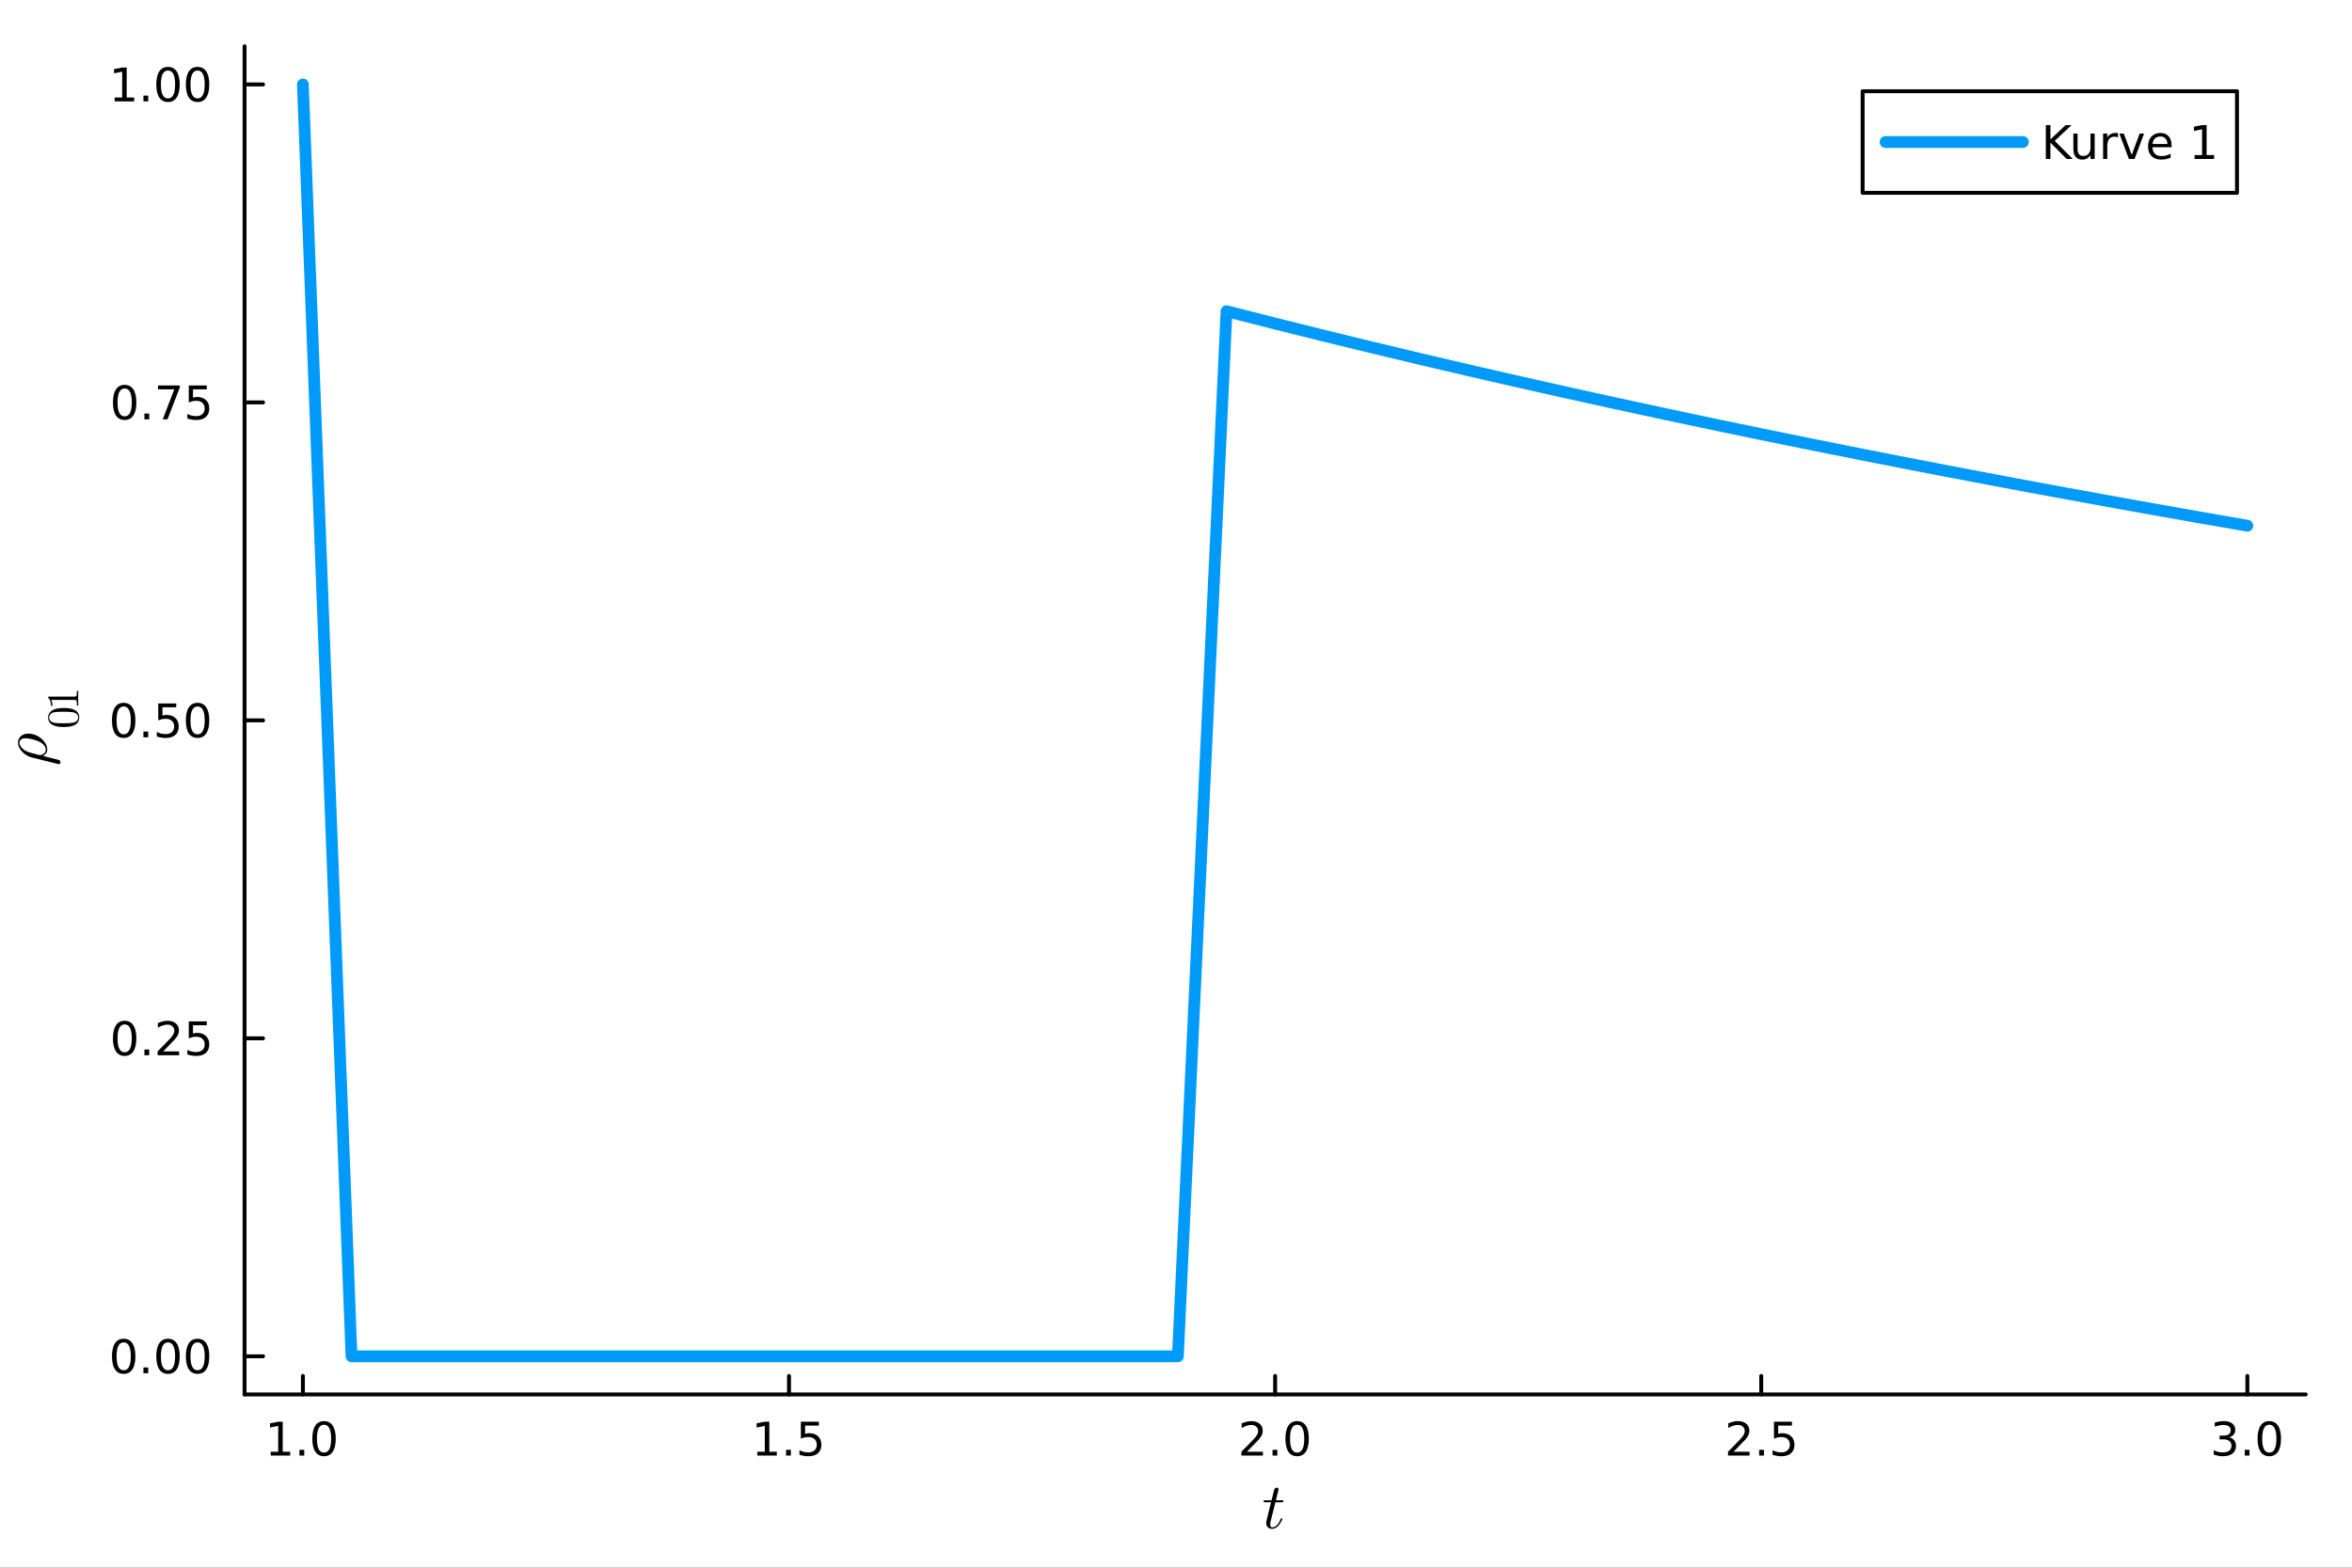 <svg xmlns="http://www.w3.org/2000/svg" xmlns:xlink="http://www.w3.org/1999/xlink" width="600" height="400" viewBox="0 0 2400 1600">
<rect x="0" y="0" width="2400" height="1600" fill="#333333" stroke="none"/>
<defs>
  <clipPath id="clip860">
    <rect x="0" y="0" width="2400" height="1600"></rect>
  </clipPath>
</defs>
<path clip-path="url(#clip860)" d="M0 1600 L2400 1600 L2400 0 L0 0  Z" fill="#ffffff" fill-rule="evenodd" fill-opacity="1"></path>
<defs>
  <clipPath id="clip861">
    <rect x="480" y="0" width="1681" height="1600"></rect>
  </clipPath>
</defs>
<path clip-path="url(#clip860)" d="M249.542 1423.18 L2352.76 1423.18 L2352.76 47.244 L249.542 47.244  Z" fill="#ffffff" fill-rule="evenodd" fill-opacity="1"></path>
<defs>
  <clipPath id="clip862">
    <rect x="249" y="47" width="2104" height="1377"></rect>
  </clipPath>
</defs>
<polyline clip-path="url(#clip860)" style="stroke:#000000; stroke-linecap:round; stroke-linejoin:round; stroke-width:4; stroke-opacity:1; fill:none" points="249.542,1423.18 2352.76,1423.18 "></polyline>
<polyline clip-path="url(#clip860)" style="stroke:#000000; stroke-linecap:round; stroke-linejoin:round; stroke-width:4; stroke-opacity:1; fill:none" points="309.067,1423.18 309.067,1404.28 "></polyline>
<polyline clip-path="url(#clip860)" style="stroke:#000000; stroke-linecap:round; stroke-linejoin:round; stroke-width:4; stroke-opacity:1; fill:none" points="805.108,1423.18 805.108,1404.28 "></polyline>
<polyline clip-path="url(#clip860)" style="stroke:#000000; stroke-linecap:round; stroke-linejoin:round; stroke-width:4; stroke-opacity:1; fill:none" points="1301.15,1423.18 1301.15,1404.28 "></polyline>
<polyline clip-path="url(#clip860)" style="stroke:#000000; stroke-linecap:round; stroke-linejoin:round; stroke-width:4; stroke-opacity:1; fill:none" points="1797.19,1423.18 1797.19,1404.28 "></polyline>
<polyline clip-path="url(#clip860)" style="stroke:#000000; stroke-linecap:round; stroke-linejoin:round; stroke-width:4; stroke-opacity:1; fill:none" points="2293.23,1423.18 2293.23,1404.28 "></polyline>
<path clip-path="url(#clip860)" d="M276.22 1481.64 L283.859 1481.64 L283.859 1455.28 L275.549 1456.95 L275.549 1452.69 L283.812 1451.02 L288.488 1451.02 L288.488 1481.64 L296.127 1481.64 L296.127 1485.58 L276.22 1485.58 L276.22 1481.64 Z" fill="#000000" fill-rule="nonzero" fill-opacity="1"></path><path clip-path="url(#clip860)" d="M305.572 1479.7 L310.456 1479.7 L310.456 1485.58 L305.572 1485.58 L305.572 1479.7 Z" fill="#000000" fill-rule="nonzero" fill-opacity="1"></path><path clip-path="url(#clip860)" d="M330.641 1454.1 Q327.03 1454.1 325.201 1457.66 Q323.396 1461.2 323.396 1468.33 Q323.396 1475.44 325.201 1479.01 Q327.03 1482.55 330.641 1482.55 Q334.275 1482.55 336.081 1479.01 Q337.909 1475.44 337.909 1468.33 Q337.909 1461.2 336.081 1457.66 Q334.275 1454.1 330.641 1454.1 M330.641 1450.39 Q336.451 1450.39 339.507 1455 Q342.585 1459.58 342.585 1468.33 Q342.585 1477.06 339.507 1481.67 Q336.451 1486.25 330.641 1486.25 Q324.831 1486.25 321.752 1481.67 Q318.697 1477.06 318.697 1468.33 Q318.697 1459.58 321.752 1455 Q324.831 1450.39 330.641 1450.39 Z" fill="#000000" fill-rule="nonzero" fill-opacity="1"></path><path clip-path="url(#clip860)" d="M772.759 1481.64 L780.397 1481.64 L780.397 1455.28 L772.087 1456.95 L772.087 1452.69 L780.351 1451.02 L785.027 1451.02 L785.027 1481.64 L792.666 1481.64 L792.666 1485.58 L772.759 1485.58 L772.759 1481.64 Z" fill="#000000" fill-rule="nonzero" fill-opacity="1"></path><path clip-path="url(#clip860)" d="M802.11 1479.7 L806.995 1479.7 L806.995 1485.58 L802.11 1485.58 L802.11 1479.7 Z" fill="#000000" fill-rule="nonzero" fill-opacity="1"></path><path clip-path="url(#clip860)" d="M817.226 1451.02 L835.582 1451.02 L835.582 1454.96 L821.508 1454.96 L821.508 1463.43 Q822.527 1463.08 823.545 1462.92 Q824.564 1462.73 825.582 1462.73 Q831.369 1462.73 834.749 1465.9 Q838.129 1469.08 838.129 1474.49 Q838.129 1480.07 834.656 1483.17 Q831.184 1486.25 824.865 1486.25 Q822.689 1486.25 820.42 1485.88 Q818.175 1485.51 815.768 1484.77 L815.768 1480.07 Q817.851 1481.2 820.073 1481.76 Q822.295 1482.32 824.772 1482.32 Q828.777 1482.32 831.115 1480.21 Q833.453 1478.1 833.453 1474.49 Q833.453 1470.88 831.115 1468.77 Q828.777 1466.67 824.772 1466.67 Q822.897 1466.67 821.022 1467.08 Q819.17 1467.5 817.226 1468.38 L817.226 1451.02 Z" fill="#000000" fill-rule="nonzero" fill-opacity="1"></path><path clip-path="url(#clip860)" d="M1272.39 1481.64 L1288.71 1481.64 L1288.71 1485.58 L1266.76 1485.58 L1266.76 1481.64 Q1269.42 1478.89 1274.01 1474.26 Q1278.61 1469.61 1279.79 1468.27 Q1282.04 1465.74 1282.92 1464.01 Q1283.82 1462.25 1283.82 1460.56 Q1283.82 1457.8 1281.88 1456.07 Q1279.96 1454.33 1276.86 1454.33 Q1274.66 1454.33 1272.2 1455.09 Q1269.77 1455.86 1266.99 1457.41 L1266.99 1452.69 Q1269.82 1451.55 1272.27 1450.97 Q1274.73 1450.39 1276.76 1450.39 Q1282.13 1450.39 1285.33 1453.08 Q1288.52 1455.77 1288.52 1460.26 Q1288.52 1462.39 1287.71 1464.31 Q1286.92 1466.2 1284.82 1468.8 Q1284.24 1469.47 1281.14 1472.69 Q1278.04 1475.88 1272.39 1481.64 Z" fill="#000000" fill-rule="nonzero" fill-opacity="1"></path><path clip-path="url(#clip860)" d="M1298.52 1479.7 L1303.41 1479.7 L1303.41 1485.58 L1298.52 1485.58 L1298.52 1479.7 Z" fill="#000000" fill-rule="nonzero" fill-opacity="1"></path><path clip-path="url(#clip860)" d="M1323.59 1454.1 Q1319.98 1454.1 1318.15 1457.66 Q1316.35 1461.2 1316.35 1468.33 Q1316.35 1475.44 1318.15 1479.01 Q1319.98 1482.55 1323.59 1482.55 Q1327.23 1482.55 1329.03 1479.01 Q1330.86 1475.44 1330.86 1468.33 Q1330.86 1461.2 1329.03 1457.66 Q1327.23 1454.1 1323.59 1454.1 M1323.59 1450.39 Q1329.4 1450.39 1332.46 1455 Q1335.54 1459.58 1335.54 1468.33 Q1335.54 1477.06 1332.46 1481.67 Q1329.4 1486.25 1323.59 1486.25 Q1317.78 1486.25 1314.7 1481.67 Q1311.65 1477.06 1311.65 1468.33 Q1311.65 1459.58 1314.7 1455 Q1317.78 1450.39 1323.59 1450.39 Z" fill="#000000" fill-rule="nonzero" fill-opacity="1"></path><path clip-path="url(#clip860)" d="M1768.93 1481.64 L1785.25 1481.64 L1785.25 1485.58 L1763.3 1485.58 L1763.3 1481.64 Q1765.96 1478.89 1770.55 1474.26 Q1775.15 1469.61 1776.33 1468.27 Q1778.58 1465.74 1779.46 1464.01 Q1780.36 1462.25 1780.36 1460.56 Q1780.36 1457.8 1778.42 1456.07 Q1776.5 1454.33 1773.39 1454.33 Q1771.19 1454.33 1768.74 1455.09 Q1766.31 1455.86 1763.53 1457.41 L1763.53 1452.69 Q1766.36 1451.55 1768.81 1450.97 Q1771.26 1450.39 1773.3 1450.39 Q1778.67 1450.39 1781.87 1453.08 Q1785.06 1455.77 1785.06 1460.26 Q1785.06 1462.39 1784.25 1464.31 Q1783.46 1466.2 1781.36 1468.8 Q1780.78 1469.47 1777.68 1472.69 Q1774.57 1475.88 1768.93 1481.64 Z" fill="#000000" fill-rule="nonzero" fill-opacity="1"></path><path clip-path="url(#clip860)" d="M1795.06 1479.7 L1799.94 1479.7 L1799.94 1485.58 L1795.06 1485.58 L1795.06 1479.7 Z" fill="#000000" fill-rule="nonzero" fill-opacity="1"></path><path clip-path="url(#clip860)" d="M1810.18 1451.02 L1828.53 1451.02 L1828.53 1454.96 L1814.46 1454.96 L1814.46 1463.43 Q1815.48 1463.08 1816.5 1462.92 Q1817.51 1462.73 1818.53 1462.73 Q1824.32 1462.73 1827.7 1465.9 Q1831.08 1469.08 1831.08 1474.49 Q1831.08 1480.07 1827.61 1483.17 Q1824.13 1486.25 1817.81 1486.25 Q1815.64 1486.25 1813.37 1485.88 Q1811.13 1485.51 1808.72 1484.77 L1808.72 1480.07 Q1810.8 1481.2 1813.02 1481.76 Q1815.25 1482.32 1817.72 1482.32 Q1821.73 1482.32 1824.06 1480.21 Q1826.4 1478.1 1826.4 1474.49 Q1826.4 1470.88 1824.06 1468.77 Q1821.73 1466.67 1817.72 1466.67 Q1815.85 1466.67 1813.97 1467.08 Q1812.12 1467.5 1810.18 1468.38 L1810.18 1451.02 Z" fill="#000000" fill-rule="nonzero" fill-opacity="1"></path><path clip-path="url(#clip860)" d="M2274.54 1466.95 Q2277.9 1467.66 2279.77 1469.93 Q2281.67 1472.2 2281.67 1475.53 Q2281.67 1480.65 2278.15 1483.45 Q2274.63 1486.25 2268.15 1486.25 Q2265.97 1486.25 2263.66 1485.81 Q2261.37 1485.39 2258.91 1484.54 L2258.91 1480.02 Q2260.86 1481.16 2263.17 1481.74 Q2265.49 1482.32 2268.01 1482.32 Q2272.41 1482.32 2274.7 1480.58 Q2277.02 1478.84 2277.02 1475.53 Q2277.02 1472.48 2274.86 1470.77 Q2272.73 1469.03 2268.91 1469.03 L2264.89 1469.03 L2264.89 1465.19 L2269.1 1465.19 Q2272.55 1465.19 2274.38 1463.82 Q2276.21 1462.43 2276.21 1459.84 Q2276.21 1457.18 2274.31 1455.77 Q2272.43 1454.33 2268.91 1454.33 Q2266.99 1454.33 2264.79 1454.75 Q2262.59 1455.16 2259.96 1456.04 L2259.96 1451.88 Q2262.62 1451.14 2264.93 1450.77 Q2267.27 1450.39 2269.33 1450.39 Q2274.65 1450.39 2277.76 1452.83 Q2280.86 1455.23 2280.86 1459.35 Q2280.86 1462.22 2279.21 1464.21 Q2277.57 1466.18 2274.54 1466.95 Z" fill="#000000" fill-rule="nonzero" fill-opacity="1"></path><path clip-path="url(#clip860)" d="M2290.53 1479.7 L2295.42 1479.7 L2295.42 1485.58 L2290.53 1485.58 L2290.53 1479.7 Z" fill="#000000" fill-rule="nonzero" fill-opacity="1"></path><path clip-path="url(#clip860)" d="M2315.6 1454.1 Q2311.99 1454.1 2310.16 1457.66 Q2308.36 1461.2 2308.36 1468.33 Q2308.36 1475.44 2310.16 1479.01 Q2311.99 1482.55 2315.6 1482.55 Q2319.24 1482.55 2321.04 1479.01 Q2322.87 1475.44 2322.87 1468.33 Q2322.87 1461.2 2321.04 1457.66 Q2319.24 1454.1 2315.6 1454.1 M2315.6 1450.39 Q2321.41 1450.39 2324.47 1455 Q2327.55 1459.58 2327.55 1468.33 Q2327.55 1477.06 2324.47 1481.67 Q2321.41 1486.25 2315.6 1486.25 Q2309.79 1486.25 2306.71 1481.67 Q2303.66 1477.06 2303.66 1468.33 Q2303.66 1459.58 2306.71 1455 Q2309.79 1450.39 2315.6 1450.39 Z" fill="#000000" fill-rule="nonzero" fill-opacity="1"></path><path clip-path="url(#clip860)" d="M1309.62 1531.91 Q1309.62 1532.81 1309.2 1533.04 Q1308.78 1533.23 1307.62 1533.23 L1301.44 1533.23 L1296.54 1552.69 Q1296.16 1554.39 1296.16 1555.84 Q1296.16 1557.45 1296.64 1558.16 Q1297.16 1558.87 1298.22 1558.87 Q1300.31 1558.87 1302.57 1556.97 Q1304.85 1555.07 1306.79 1550.43 Q1307.04 1549.82 1307.17 1549.69 Q1307.33 1549.53 1307.75 1549.53 Q1308.56 1549.53 1308.56 1550.17 Q1308.56 1550.4 1308.11 1551.43 Q1307.69 1552.46 1306.75 1553.97 Q1305.85 1555.49 1304.66 1556.9 Q1303.5 1558.32 1301.73 1559.35 Q1299.96 1560.35 1298.06 1560.35 Q1295.38 1560.35 1293.68 1558.64 Q1292 1556.94 1292 1554.26 Q1292 1553.39 1292.68 1550.62 Q1293.36 1547.82 1297.03 1533.23 L1291.2 1533.23 Q1290.39 1533.23 1290.07 1533.2 Q1289.78 1533.17 1289.56 1533.01 Q1289.36 1532.81 1289.36 1532.43 Q1289.36 1531.82 1289.62 1531.56 Q1289.88 1531.27 1290.2 1531.24 Q1290.55 1531.17 1291.36 1531.17 L1297.54 1531.17 L1300.12 1520.71 Q1300.38 1519.67 1301.02 1519.09 Q1301.7 1518.48 1302.08 1518.42 Q1302.47 1518.32 1302.76 1518.32 Q1303.63 1518.32 1304.14 1518.81 Q1304.66 1519.26 1304.66 1520.09 Q1304.66 1520.54 1301.95 1531.17 L1307.75 1531.17 Q1308.49 1531.17 1308.78 1531.2 Q1309.1 1531.24 1309.36 1531.4 Q1309.62 1531.56 1309.62 1531.91 Z" fill="#000000" fill-rule="nonzero" fill-opacity="1"></path><polyline clip-path="url(#clip860)" style="stroke:#000000; stroke-linecap:round; stroke-linejoin:round; stroke-width:4; stroke-opacity:1; fill:none" points="249.542,1423.18 249.542,47.244 "></polyline>
<polyline clip-path="url(#clip860)" style="stroke:#000000; stroke-linecap:round; stroke-linejoin:round; stroke-width:4; stroke-opacity:1; fill:none" points="249.542,1384.24 268.44,1384.24 "></polyline>
<polyline clip-path="url(#clip860)" style="stroke:#000000; stroke-linecap:round; stroke-linejoin:round; stroke-width:4; stroke-opacity:1; fill:none" points="249.542,1059.73 268.44,1059.73 "></polyline>
<polyline clip-path="url(#clip860)" style="stroke:#000000; stroke-linecap:round; stroke-linejoin:round; stroke-width:4; stroke-opacity:1; fill:none" points="249.542,735.212 268.44,735.212 "></polyline>
<polyline clip-path="url(#clip860)" style="stroke:#000000; stroke-linecap:round; stroke-linejoin:round; stroke-width:4; stroke-opacity:1; fill:none" points="249.542,410.699 268.44,410.699 "></polyline>
<polyline clip-path="url(#clip860)" style="stroke:#000000; stroke-linecap:round; stroke-linejoin:round; stroke-width:4; stroke-opacity:1; fill:none" points="249.542,86.186 268.44,86.186 "></polyline>
<path clip-path="url(#clip860)" d="M126.205 1370.04 Q122.593 1370.04 120.765 1373.6 Q118.959 1377.14 118.959 1384.27 Q118.959 1391.38 120.765 1394.94 Q122.593 1398.49 126.205 1398.49 Q129.839 1398.49 131.644 1394.94 Q133.473 1391.38 133.473 1384.27 Q133.473 1377.14 131.644 1373.6 Q129.839 1370.04 126.205 1370.04 M126.205 1366.33 Q132.015 1366.33 135.07 1370.94 Q138.149 1375.52 138.149 1384.27 Q138.149 1393 135.07 1397.61 Q132.015 1402.19 126.205 1402.19 Q120.394 1402.19 117.316 1397.61 Q114.26 1393 114.26 1384.27 Q114.26 1375.52 117.316 1370.94 Q120.394 1366.33 126.205 1366.33 Z" fill="#000000" fill-rule="nonzero" fill-opacity="1"></path><path clip-path="url(#clip860)" d="M146.366 1395.64 L151.251 1395.64 L151.251 1401.52 L146.366 1401.52 L146.366 1395.64 Z" fill="#000000" fill-rule="nonzero" fill-opacity="1"></path><path clip-path="url(#clip860)" d="M171.436 1370.04 Q167.825 1370.04 165.996 1373.6 Q164.19 1377.14 164.19 1384.27 Q164.19 1391.38 165.996 1394.94 Q167.825 1398.49 171.436 1398.49 Q175.07 1398.49 176.876 1394.94 Q178.704 1391.38 178.704 1384.27 Q178.704 1377.14 176.876 1373.6 Q175.07 1370.04 171.436 1370.04 M171.436 1366.33 Q177.246 1366.33 180.301 1370.94 Q183.38 1375.52 183.38 1384.27 Q183.38 1393 180.301 1397.61 Q177.246 1402.19 171.436 1402.19 Q165.626 1402.19 162.547 1397.61 Q159.491 1393 159.491 1384.27 Q159.491 1375.52 162.547 1370.94 Q165.626 1366.33 171.436 1366.33 Z" fill="#000000" fill-rule="nonzero" fill-opacity="1"></path><path clip-path="url(#clip860)" d="M201.598 1370.04 Q197.987 1370.04 196.158 1373.6 Q194.352 1377.14 194.352 1384.27 Q194.352 1391.38 196.158 1394.94 Q197.987 1398.49 201.598 1398.49 Q205.232 1398.49 207.037 1394.94 Q208.866 1391.38 208.866 1384.27 Q208.866 1377.14 207.037 1373.6 Q205.232 1370.04 201.598 1370.04 M201.598 1366.33 Q207.408 1366.33 210.463 1370.94 Q213.542 1375.52 213.542 1384.27 Q213.542 1393 210.463 1397.61 Q207.408 1402.19 201.598 1402.19 Q195.787 1402.19 192.709 1397.61 Q189.653 1393 189.653 1384.27 Q189.653 1375.52 192.709 1370.94 Q195.787 1366.33 201.598 1366.33 Z" fill="#000000" fill-rule="nonzero" fill-opacity="1"></path><path clip-path="url(#clip860)" d="M127.2 1045.52 Q123.589 1045.52 121.76 1049.09 Q119.955 1052.63 119.955 1059.76 Q119.955 1066.87 121.76 1070.43 Q123.589 1073.97 127.2 1073.97 Q130.834 1073.97 132.64 1070.43 Q134.468 1066.87 134.468 1059.76 Q134.468 1052.63 132.64 1049.09 Q130.834 1045.52 127.2 1045.52 M127.2 1041.82 Q133.01 1041.82 136.066 1046.43 Q139.144 1051.01 139.144 1059.76 Q139.144 1068.49 136.066 1073.09 Q133.01 1077.68 127.2 1077.68 Q121.39 1077.68 118.311 1073.09 Q115.256 1068.49 115.256 1059.76 Q115.256 1051.01 118.311 1046.43 Q121.39 1041.82 127.2 1041.82 Z" fill="#000000" fill-rule="nonzero" fill-opacity="1"></path><path clip-path="url(#clip860)" d="M147.362 1071.13 L152.246 1071.13 L152.246 1077.01 L147.362 1077.01 L147.362 1071.13 Z" fill="#000000" fill-rule="nonzero" fill-opacity="1"></path><path clip-path="url(#clip860)" d="M166.459 1073.07 L182.778 1073.07 L182.778 1077.01 L160.834 1077.01 L160.834 1073.07 Q163.496 1070.32 168.079 1065.69 Q172.686 1061.03 173.866 1059.69 Q176.112 1057.17 176.991 1055.43 Q177.894 1053.67 177.894 1051.98 Q177.894 1049.23 175.95 1047.49 Q174.028 1045.76 170.927 1045.76 Q168.727 1045.76 166.274 1046.52 Q163.843 1047.28 161.065 1048.83 L161.065 1044.11 Q163.89 1042.98 166.343 1042.4 Q168.797 1041.82 170.834 1041.82 Q176.204 1041.82 179.399 1044.51 Q182.593 1047.19 182.593 1051.68 Q182.593 1053.81 181.783 1055.73 Q180.996 1057.63 178.889 1060.22 Q178.311 1060.89 175.209 1064.11 Q172.107 1067.31 166.459 1073.07 Z" fill="#000000" fill-rule="nonzero" fill-opacity="1"></path><path clip-path="url(#clip860)" d="M192.639 1042.45 L210.996 1042.45 L210.996 1046.38 L196.922 1046.38 L196.922 1054.85 Q197.94 1054.51 198.959 1054.34 Q199.977 1054.16 200.996 1054.16 Q206.783 1054.16 210.162 1057.33 Q213.542 1060.5 213.542 1065.92 Q213.542 1071.5 210.07 1074.6 Q206.598 1077.68 200.278 1077.68 Q198.102 1077.68 195.834 1077.31 Q193.588 1076.94 191.181 1076.19 L191.181 1071.5 Q193.264 1072.63 195.487 1073.19 Q197.709 1073.74 200.186 1073.74 Q204.19 1073.74 206.528 1071.63 Q208.866 1069.53 208.866 1065.92 Q208.866 1062.31 206.528 1060.2 Q204.19 1058.09 200.186 1058.09 Q198.311 1058.09 196.436 1058.51 Q194.584 1058.93 192.639 1059.81 L192.639 1042.45 Z" fill="#000000" fill-rule="nonzero" fill-opacity="1"></path><path clip-path="url(#clip860)" d="M126.205 721.011 Q122.593 721.011 120.765 724.575 Q118.959 728.117 118.959 735.247 Q118.959 742.353 120.765 745.918 Q122.593 749.46 126.205 749.46 Q129.839 749.46 131.644 745.918 Q133.473 742.353 133.473 735.247 Q133.473 728.117 131.644 724.575 Q129.839 721.011 126.205 721.011 M126.205 717.307 Q132.015 717.307 135.07 721.913 Q138.149 726.497 138.149 735.247 Q138.149 743.973 135.07 748.58 Q132.015 753.163 126.205 753.163 Q120.394 753.163 117.316 748.58 Q114.26 743.973 114.26 735.247 Q114.26 726.497 117.316 721.913 Q120.394 717.307 126.205 717.307 Z" fill="#000000" fill-rule="nonzero" fill-opacity="1"></path><path clip-path="url(#clip860)" d="M146.366 746.612 L151.251 746.612 L151.251 752.492 L146.366 752.492 L146.366 746.612 Z" fill="#000000" fill-rule="nonzero" fill-opacity="1"></path><path clip-path="url(#clip860)" d="M161.482 717.932 L179.839 717.932 L179.839 721.867 L165.765 721.867 L165.765 730.339 Q166.783 729.992 167.802 729.83 Q168.82 729.645 169.839 729.645 Q175.626 729.645 179.005 732.816 Q182.385 735.987 182.385 741.404 Q182.385 746.983 178.913 750.085 Q175.44 753.163 169.121 753.163 Q166.945 753.163 164.677 752.793 Q162.431 752.423 160.024 751.682 L160.024 746.983 Q162.107 748.117 164.329 748.673 Q166.552 749.228 169.028 749.228 Q173.033 749.228 175.371 747.122 Q177.709 745.015 177.709 741.404 Q177.709 737.793 175.371 735.687 Q173.033 733.58 169.028 733.58 Q167.153 733.58 165.278 733.997 Q163.427 734.413 161.482 735.293 L161.482 717.932 Z" fill="#000000" fill-rule="nonzero" fill-opacity="1"></path><path clip-path="url(#clip860)" d="M201.598 721.011 Q197.987 721.011 196.158 724.575 Q194.352 728.117 194.352 735.247 Q194.352 742.353 196.158 745.918 Q197.987 749.46 201.598 749.46 Q205.232 749.46 207.037 745.918 Q208.866 742.353 208.866 735.247 Q208.866 728.117 207.037 724.575 Q205.232 721.011 201.598 721.011 M201.598 717.307 Q207.408 717.307 210.463 721.913 Q213.542 726.497 213.542 735.247 Q213.542 743.973 210.463 748.58 Q207.408 753.163 201.598 753.163 Q195.787 753.163 192.709 748.58 Q189.653 743.973 189.653 735.247 Q189.653 726.497 192.709 721.913 Q195.787 717.307 201.598 717.307 Z" fill="#000000" fill-rule="nonzero" fill-opacity="1"></path><path clip-path="url(#clip860)" d="M127.2 396.498 Q123.589 396.498 121.76 400.062 Q119.955 403.604 119.955 410.734 Q119.955 417.84 121.76 421.405 Q123.589 424.946 127.2 424.946 Q130.834 424.946 132.64 421.405 Q134.468 417.84 134.468 410.734 Q134.468 403.604 132.64 400.062 Q130.834 396.498 127.2 396.498 M127.2 392.794 Q133.01 392.794 136.066 397.4 Q139.144 401.984 139.144 410.734 Q139.144 419.46 136.066 424.067 Q133.01 428.65 127.2 428.65 Q121.39 428.65 118.311 424.067 Q115.256 419.46 115.256 410.734 Q115.256 401.984 118.311 397.4 Q121.39 392.794 127.2 392.794 Z" fill="#000000" fill-rule="nonzero" fill-opacity="1"></path><path clip-path="url(#clip860)" d="M147.362 422.099 L152.246 422.099 L152.246 427.979 L147.362 427.979 L147.362 422.099 Z" fill="#000000" fill-rule="nonzero" fill-opacity="1"></path><path clip-path="url(#clip860)" d="M161.251 393.419 L183.473 393.419 L183.473 395.41 L170.927 427.979 L166.042 427.979 L177.848 397.354 L161.251 397.354 L161.251 393.419 Z" fill="#000000" fill-rule="nonzero" fill-opacity="1"></path><path clip-path="url(#clip860)" d="M192.639 393.419 L210.996 393.419 L210.996 397.354 L196.922 397.354 L196.922 405.826 Q197.94 405.479 198.959 405.317 Q199.977 405.132 200.996 405.132 Q206.783 405.132 210.162 408.303 Q213.542 411.474 213.542 416.891 Q213.542 422.47 210.07 425.571 Q206.598 428.65 200.278 428.65 Q198.102 428.65 195.834 428.28 Q193.588 427.909 191.181 427.169 L191.181 422.47 Q193.264 423.604 195.487 424.159 Q197.709 424.715 200.186 424.715 Q204.19 424.715 206.528 422.608 Q208.866 420.502 208.866 416.891 Q208.866 413.28 206.528 411.173 Q204.19 409.067 200.186 409.067 Q198.311 409.067 196.436 409.484 Q194.584 409.9 192.639 410.78 L192.639 393.419 Z" fill="#000000" fill-rule="nonzero" fill-opacity="1"></path><path clip-path="url(#clip860)" d="M117.015 99.531 L124.654 99.531 L124.654 73.165 L116.343 74.832 L116.343 70.572 L124.607 68.906 L129.283 68.906 L129.283 99.531 L136.922 99.531 L136.922 103.466 L117.015 103.466 L117.015 99.531 Z" fill="#000000" fill-rule="nonzero" fill-opacity="1"></path><path clip-path="url(#clip860)" d="M146.366 97.586 L151.251 97.586 L151.251 103.466 L146.366 103.466 L146.366 97.586 Z" fill="#000000" fill-rule="nonzero" fill-opacity="1"></path><path clip-path="url(#clip860)" d="M171.436 71.984 Q167.825 71.984 165.996 75.549 Q164.19 79.091 164.19 86.22 Q164.19 93.327 165.996 96.892 Q167.825 100.433 171.436 100.433 Q175.07 100.433 176.876 96.892 Q178.704 93.327 178.704 86.22 Q178.704 79.091 176.876 75.549 Q175.07 71.984 171.436 71.984 M171.436 68.281 Q177.246 68.281 180.301 72.887 Q183.38 77.47 183.38 86.22 Q183.38 94.947 180.301 99.554 Q177.246 104.137 171.436 104.137 Q165.626 104.137 162.547 99.554 Q159.491 94.947 159.491 86.22 Q159.491 77.47 162.547 72.887 Q165.626 68.281 171.436 68.281 Z" fill="#000000" fill-rule="nonzero" fill-opacity="1"></path><path clip-path="url(#clip860)" d="M201.598 71.984 Q197.987 71.984 196.158 75.549 Q194.352 79.091 194.352 86.22 Q194.352 93.327 196.158 96.892 Q197.987 100.433 201.598 100.433 Q205.232 100.433 207.037 96.892 Q208.866 93.327 208.866 86.22 Q208.866 79.091 207.037 75.549 Q205.232 71.984 201.598 71.984 M201.598 68.281 Q207.408 68.281 210.463 72.887 Q213.542 77.47 213.542 86.22 Q213.542 94.947 210.463 99.554 Q207.408 104.137 201.598 104.137 Q195.787 104.137 192.709 99.554 Q189.653 94.947 189.653 86.22 Q189.653 77.47 192.709 72.887 Q195.787 68.281 201.598 68.281 Z" fill="#000000" fill-rule="nonzero" fill-opacity="1"></path><path clip-path="url(#clip860)" d="M29.108 748.745 Q33.874 748.745 38.351 751.192 Q42.828 753.608 45.533 757.408 Q48.238 761.176 48.238 764.976 Q48.238 769.26 43.794 771.482 Q59.929 775.508 60.347 775.733 Q61.732 776.667 61.732 778.02 Q61.732 778.857 61.217 779.372 Q60.734 779.888 59.961 779.888 Q59.703 779.855 58.898 779.662 L32.972 773.221 Q26.95 771.74 22.667 767.263 Q18.351 762.754 18.351 757.923 Q18.351 754.091 21.217 751.418 Q24.084 748.745 29.108 748.745 M26.274 753.479 Q23.053 753.479 21.443 754.767 Q19.8 756.055 19.8 758.052 Q19.8 759.888 21.282 762.11 Q22.763 764.3 26.048 766.232 Q27.948 767.263 30.299 768.004 Q32.651 768.744 38.447 770.194 Q40.766 770.709 40.895 770.709 Q41.153 770.709 41.733 770.58 Q42.312 770.419 43.214 770.033 Q44.084 769.614 44.856 769.034 Q45.629 768.455 46.209 767.392 Q46.757 766.329 46.757 765.041 Q46.757 763.044 45.146 760.918 Q43.504 758.761 40.509 757.183 Q38.093 755.862 33.552 754.67 Q28.979 753.479 26.274 753.479 Z" fill="#000000" fill-rule="nonzero" fill-opacity="1"></path><path clip-path="url(#clip860)" d="M65.101 742.004 Q58.316 742.004 54.618 740.291 Q49.117 737.901 49.117 732.265 Q49.117 731.07 49.456 729.83 Q49.771 728.568 51.011 726.99 Q52.251 725.389 54.28 724.42 Q58.203 722.571 65.101 722.571 Q71.842 722.571 75.517 724.284 Q80.882 726.787 80.882 732.31 Q80.882 734.384 79.823 736.503 Q78.763 738.6 76.216 739.93 Q72.406 742.004 65.101 742.004 M64.538 738.171 Q71.504 738.171 74.277 737.675 Q77.275 737.112 78.583 735.579 Q79.868 734.023 79.868 732.31 Q79.868 730.461 78.493 728.928 Q77.095 727.373 74.096 726.899 Q71.143 726.381 64.538 726.403 Q58.113 726.403 55.543 726.854 Q52.544 727.463 51.349 729.086 Q50.132 730.687 50.132 732.31 Q50.132 732.919 50.312 733.572 Q50.493 734.204 51.011 735.128 Q51.53 736.052 52.815 736.774 Q54.1 737.473 56.039 737.811 Q58.541 738.171 64.538 738.171 Z" fill="#000000" fill-rule="nonzero" fill-opacity="1"></path><path clip-path="url(#clip860)" d="M53.514 720.441 L52.071 720.441 Q52.071 714.895 49.117 712.032 Q49.117 711.243 49.298 711.108 Q49.478 710.973 50.312 710.973 L76.216 710.973 Q77.591 710.973 78.019 710.296 Q78.447 709.62 78.447 706.667 L78.447 705.201 L79.868 705.201 Q79.732 706.824 79.732 712.686 Q79.732 718.547 79.868 720.148 L78.447 720.148 L78.447 718.683 Q78.447 715.774 78.042 715.076 Q77.613 714.377 76.216 714.377 L52.296 714.377 Q53.514 716.789 53.514 720.441 Z" fill="#000000" fill-rule="nonzero" fill-opacity="1"></path><polyline clip-path="url(#clip862)" style="stroke:#009af9; stroke-linecap:round; stroke-linejoin:round; stroke-width:12; stroke-opacity:1; fill:none" points="309.067,86.186 358.671,1384.24 408.275,1384.24 457.879,1384.24 507.483,1384.24 557.087,1384.24 606.692,1384.24 656.296,1384.24 705.9,1384.24 755.504,1384.24 805.108,1384.24 854.712,1384.24 904.316,1384.24 953.92,1384.24 1003.52,1384.24 1053.13,1384.24 1102.73,1384.24 1152.34,1384.24 1201.94,1384.24 1251.54,317.609 1301.15,330.24 1350.75,342.606 1400.36,354.714 1449.96,366.569 1499.57,378.182 1549.17,389.557 1598.77,400.704 1648.38,411.63 1697.98,422.342 1747.59,432.847 1797.19,443.151 1846.79,453.263 1896.4,463.187 1946,472.931 1995.61,482.5 2045.21,491.9 2094.81,501.137 2144.42,510.215 2194.02,519.141 2243.63,527.919 2293.23,536.554 "></polyline>
<path clip-path="url(#clip860)" d="M1900.64 196.789 L2282.65 196.789 L2282.65 93.109 L1900.64 93.109  Z" fill="#ffffff" fill-rule="evenodd" fill-opacity="1"></path>
<polyline clip-path="url(#clip860)" style="stroke:#000000; stroke-linecap:round; stroke-linejoin:round; stroke-width:4; stroke-opacity:1; fill:none" points="1900.64,196.789 2282.65,196.789 2282.65,93.109 1900.64,93.109 1900.64,196.789 "></polyline>
<polyline clip-path="url(#clip860)" style="stroke:#009af9; stroke-linecap:round; stroke-linejoin:round; stroke-width:12; stroke-opacity:1; fill:none" points="1924.01,144.949 2064.22,144.949 "></polyline>
<path clip-path="url(#clip860)" d="M2087.59 127.669 L2092.27 127.669 L2092.27 142.275 L2107.78 127.669 L2113.79 127.669 L2096.64 143.78 L2115.02 162.229 L2108.86 162.229 L2092.27 145.585 L2092.27 162.229 L2087.59 162.229 L2087.59 127.669 Z" fill="#000000" fill-rule="nonzero" fill-opacity="1"></path><path clip-path="url(#clip860)" d="M2115.69 151.997 L2115.69 136.303 L2119.95 136.303 L2119.95 151.835 Q2119.95 155.516 2121.39 157.368 Q2122.82 159.196 2125.69 159.196 Q2129.14 159.196 2131.13 156.997 Q2133.15 154.798 2133.15 151.002 L2133.15 136.303 L2137.41 136.303 L2137.41 162.229 L2133.15 162.229 L2133.15 158.247 Q2131.6 160.608 2129.54 161.766 Q2127.5 162.9 2124.79 162.9 Q2120.32 162.9 2118.01 160.122 Q2115.69 157.344 2115.69 151.997 M2126.41 135.678 L2126.41 135.678 Z" fill="#000000" fill-rule="nonzero" fill-opacity="1"></path><path clip-path="url(#clip860)" d="M2161.2 140.284 Q2160.48 139.868 2159.63 139.682 Q2158.79 139.474 2157.78 139.474 Q2154.16 139.474 2152.22 141.835 Q2150.3 144.173 2150.3 148.571 L2150.3 162.229 L2146.02 162.229 L2146.02 136.303 L2150.3 136.303 L2150.3 140.331 Q2151.64 137.969 2153.79 136.835 Q2155.95 135.678 2159.03 135.678 Q2159.47 135.678 2160 135.747 Q2160.53 135.794 2161.18 135.909 L2161.2 140.284 Z" fill="#000000" fill-rule="nonzero" fill-opacity="1"></path><path clip-path="url(#clip860)" d="M2162.61 136.303 L2167.13 136.303 L2175.23 158.062 L2183.33 136.303 L2187.84 136.303 L2178.12 162.229 L2172.34 162.229 L2162.61 136.303 Z" fill="#000000" fill-rule="nonzero" fill-opacity="1"></path><path clip-path="url(#clip860)" d="M2215.9 148.201 L2215.9 150.284 L2196.32 150.284 Q2196.59 154.682 2198.96 156.997 Q2201.34 159.289 2205.58 159.289 Q2208.03 159.289 2210.32 158.687 Q2212.64 158.085 2214.9 156.881 L2214.9 160.909 Q2212.61 161.881 2210.21 162.391 Q2207.8 162.9 2205.32 162.9 Q2199.12 162.9 2195.48 159.289 Q2191.87 155.678 2191.87 149.52 Q2191.87 143.155 2195.3 139.428 Q2198.75 135.678 2204.58 135.678 Q2209.81 135.678 2212.84 139.057 Q2215.9 142.414 2215.9 148.201 M2211.64 146.951 Q2211.59 143.456 2209.67 141.372 Q2207.78 139.289 2204.63 139.289 Q2201.06 139.289 2198.91 141.303 Q2196.78 143.317 2196.46 146.974 L2211.64 146.951 Z" fill="#000000" fill-rule="nonzero" fill-opacity="1"></path><path clip-path="url(#clip860)" d="M2239.37 158.293 L2247.01 158.293 L2247.01 131.928 L2238.7 133.595 L2238.7 129.335 L2246.96 127.669 L2251.64 127.669 L2251.64 158.293 L2259.28 158.293 L2259.28 162.229 L2239.37 162.229 L2239.37 158.293 Z" fill="#000000" fill-rule="nonzero" fill-opacity="1"></path></svg>